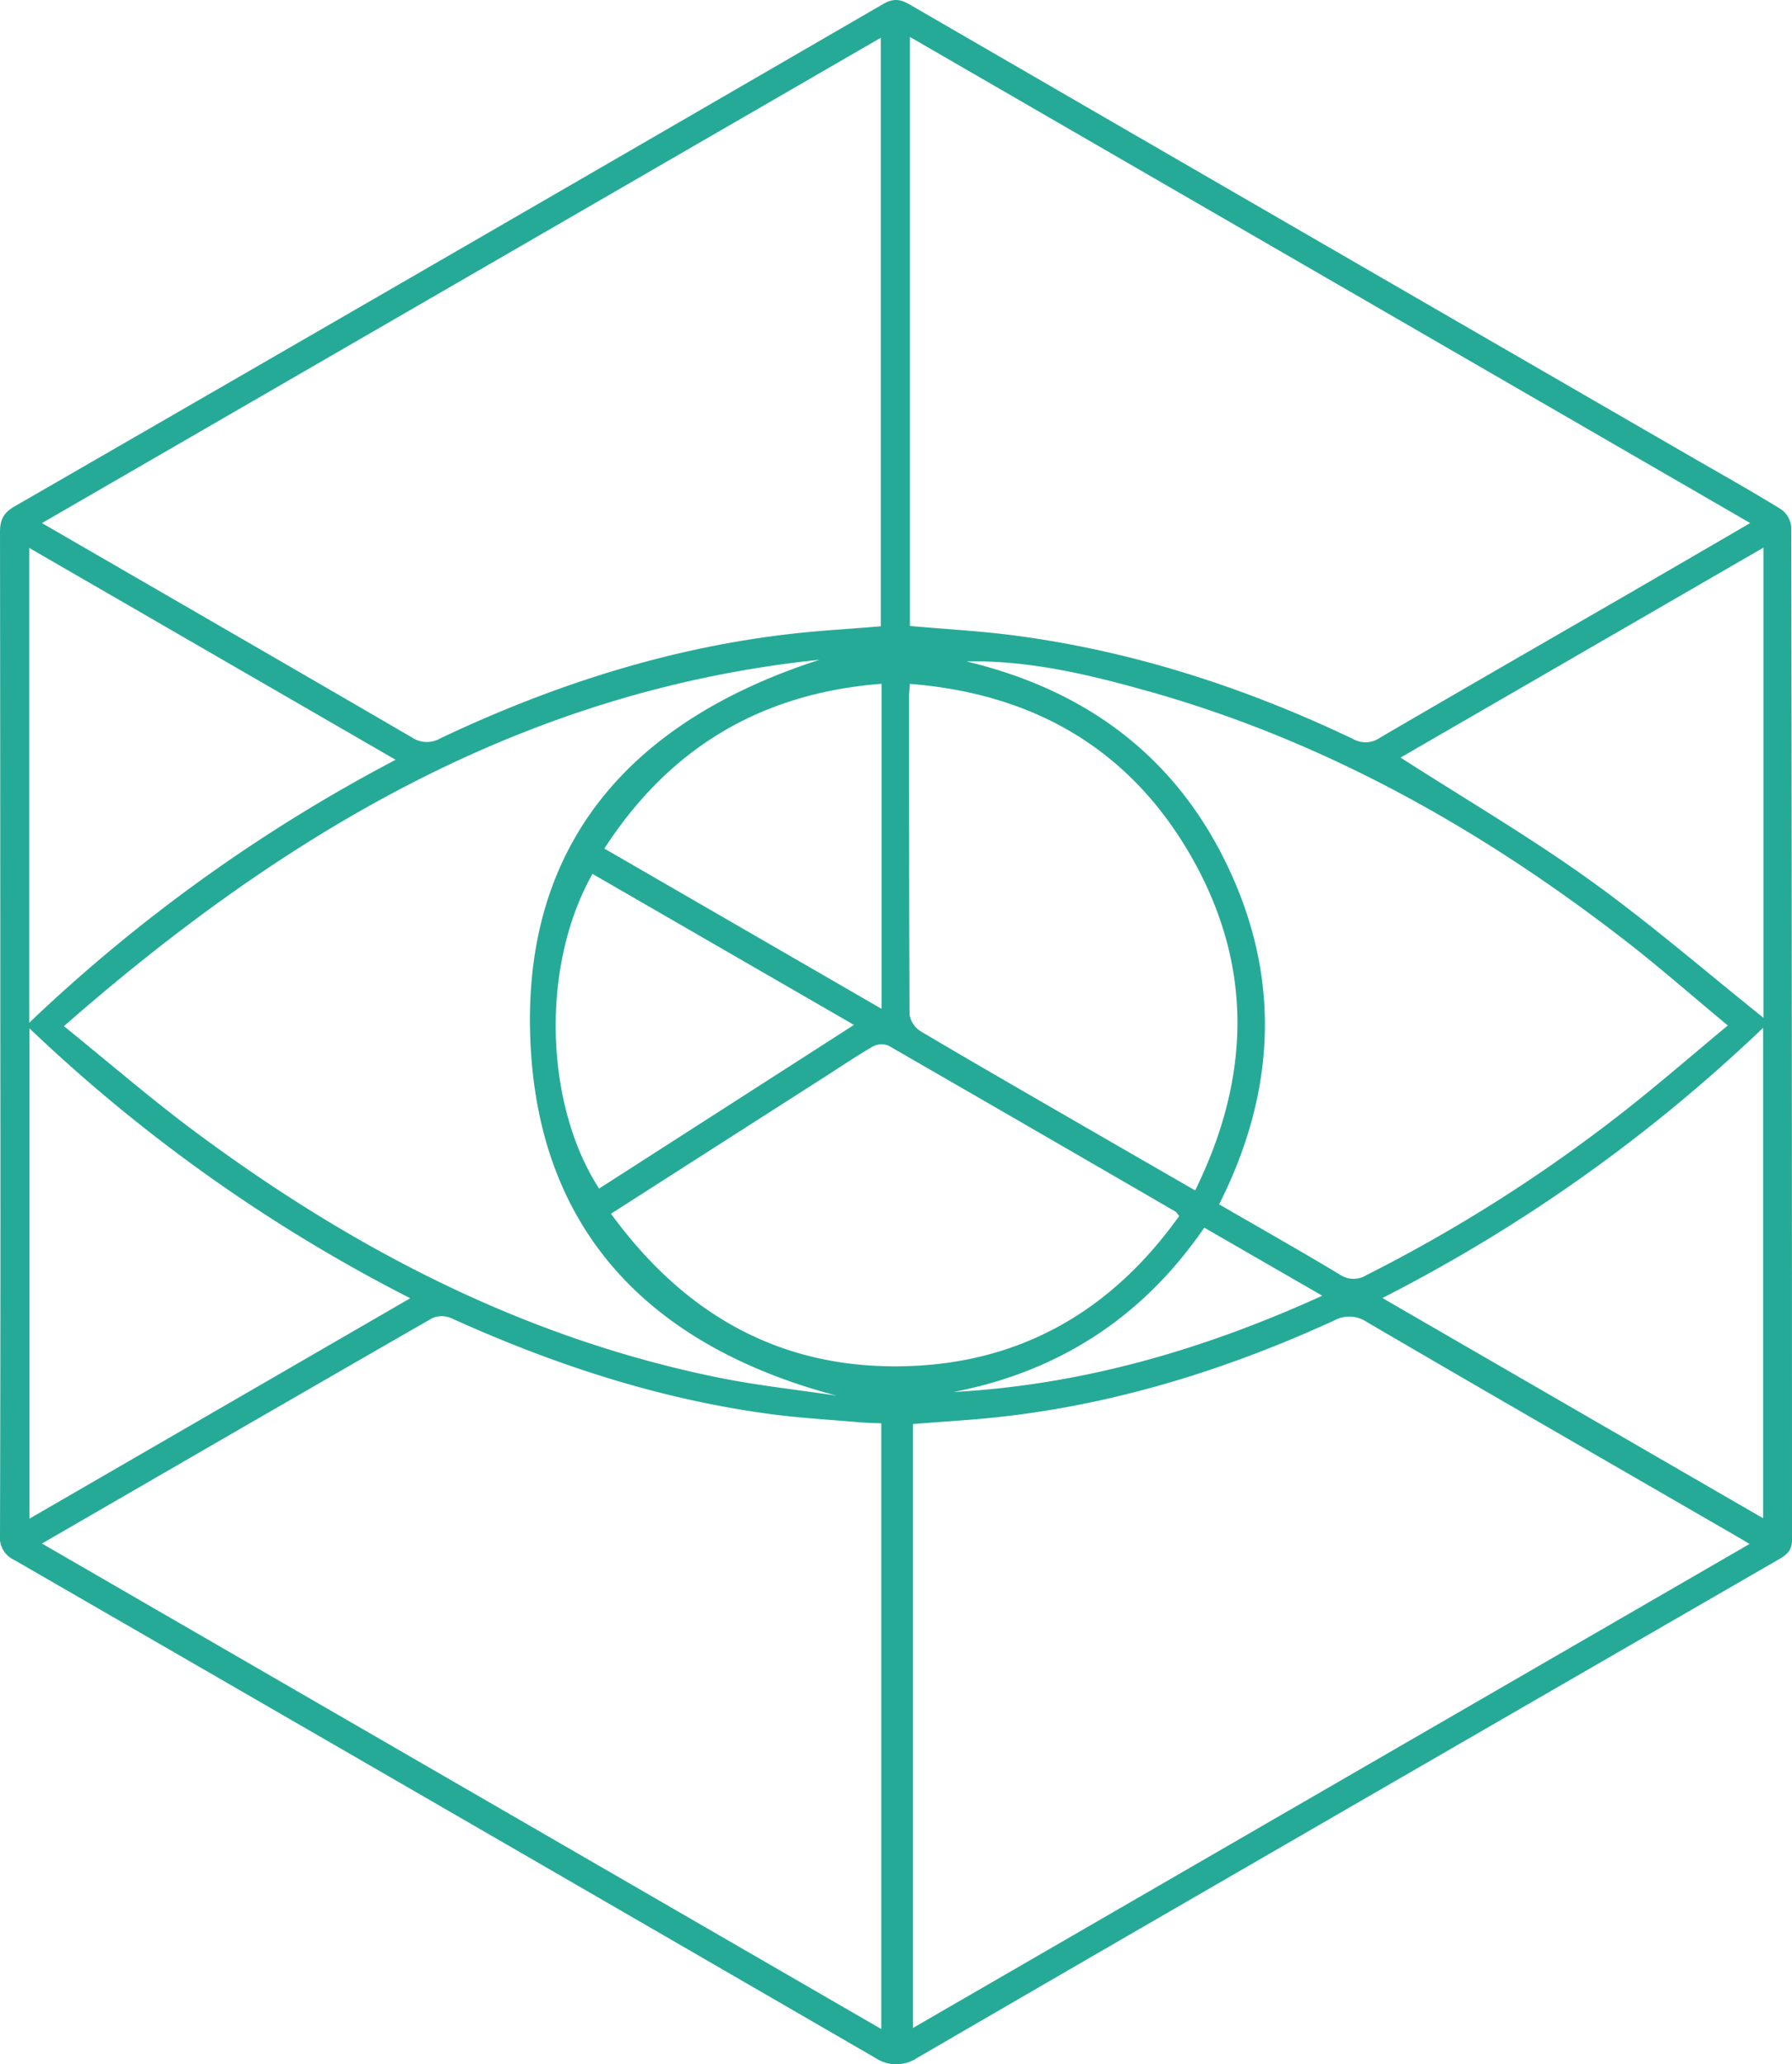 <svg xmlns="http://www.w3.org/2000/svg" viewBox="0 0 406.23 467.73"><defs><style>.cls-1{fill:#26aa98;}</style></defs><g id="Layer_2" data-name="Layer 2"><g id="Layer_1-2" data-name="Layer 1"><path class="cls-1" d="M.07,234.25q0-56.82-.07-113.63c0-2.85.78-4.43,3.3-5.88Q101.82,57.94,200.2.91c2.35-1.36,3.93-1.1,6.08.15q88.38,51.18,176.8,102.26c6.91,4,13.88,7.89,20.67,12.07a5.53,5.53,0,0,1,2.31,4q.17,114.75.17,229.5c0,2.55-1.3,3.44-3.09,4.48q-66.74,38.52-133.44,77.1-30.93,17.88-61.82,35.82a8.5,8.5,0,0,1-9.42,0Q100.87,409.79,3.19,353.43A5.51,5.51,0,0,1,0,347.88Q.15,291.06.07,234.25ZM9.51,349.73l190.27,110V322.49c-1.74-.08-3.34-.09-4.92-.23-7.07-.63-14.18-1-21.2-2-24.88-3.44-48.47-11.23-71.29-21.56a5.46,5.46,0,0,0-4.32-.07C68.64,315.51,39.3,332.5,9.51,349.73Zm387.09.1c-1.1-.66-1.73-1.06-2.38-1.43-28.14-16.26-56.31-32.47-84.37-48.86a7.08,7.08,0,0,0-7.46-.32c-26.16,11.95-53.36,20.15-82.16,22.43-4.43.35-8.87.65-13.26,1V459.48Zm-190.33-208c8.09.72,16,1.14,23.91,2.18,26.79,3.55,52.19,11.81,76.53,23.42a5.74,5.74,0,0,0,6.16-.31c18.74-10.94,37.55-21.75,56.34-32.61,9-5.22,18.07-10.48,27.54-16L206.27,8.37ZM9.51,118.52c28.35,16.4,56.11,32.41,83.81,48.53a6.08,6.08,0,0,0,6.5.24c25.75-12.2,52.58-20.8,81-23.84,6.28-.67,12.59-1,18.84-1.55V8.56C136.17,45.28,73.05,81.79,9.51,118.52Zm5,114c9.91,8,19,15.86,28.51,23,36.07,27,75.24,47.53,119.75,56.59,8.86,1.8,17.9,2.76,26.87,4.11-40.11-10.62-66.2-35-69.21-77-3.36-46.85,21.76-75.69,65.34-89.73C119.08,156.39,64.59,188.64,14.52,232.48Zm204.73-82.62c27.22,6.54,47.59,21.74,59.43,47.16s10.31,50.79-2.3,75.82c9.22,5.33,18.32,10.48,27.29,15.86a5.55,5.55,0,0,0,6.16.14,350.18,350.18,0,0,0,58.31-37.06c7.81-6.12,15.31-12.64,23.55-19.47-8.2-6.8-15.59-13.3-23.36-19.31-33.15-25.66-69.19-45.82-109.84-56.93C245.64,152.55,232.63,149.6,219.25,149.86Zm51.69,119.82c12.74-25.89,13.21-51.36-1.18-76.16-14-24.09-35.63-36.39-63.48-38.61-.08,1.17-.19,1.9-.19,2.62,0,24.12,0,48.23.11,72.35a5.53,5.53,0,0,0,2.56,3.77c12.66,7.49,25.42,14.82,38.15,22.18ZM138.51,275c17,23.33,39.18,35.54,67.66,34.52,26-.94,46.16-13,61.14-34-.53-.64-.64-.89-.84-1q-32.54-18.87-65.11-37.63a4.3,4.3,0,0,0-3.62.29c-3.77,2.19-7.38,4.66-11.06,7ZM313.38,294.1,399.68,344V232.88A364,364,0,0,1,313.38,294.1ZM93,294.15A364.89,364.89,0,0,1,6.68,233V344.09ZM399.77,124.07l-82.28,47.58c14.5,9.3,29.13,17.87,42.85,27.71s26.45,20.89,39.43,31.25ZM6.63,231.73a367.5,367.5,0,0,1,83.06-59.58l-83.06-48Zm193.21-76.8c-27.25,2.11-48,14.44-62.84,37.33l62.84,36.31Zm-6.25,77.29L134.31,198c-11.94,21.2-10.72,52.46,1.5,71.3Zm22.57,83.17c29.21-1.59,56.66-9.58,83.59-21.81L273,278.16C259,298.52,240.06,310.75,216.16,315.39Z"/></g></g></svg>